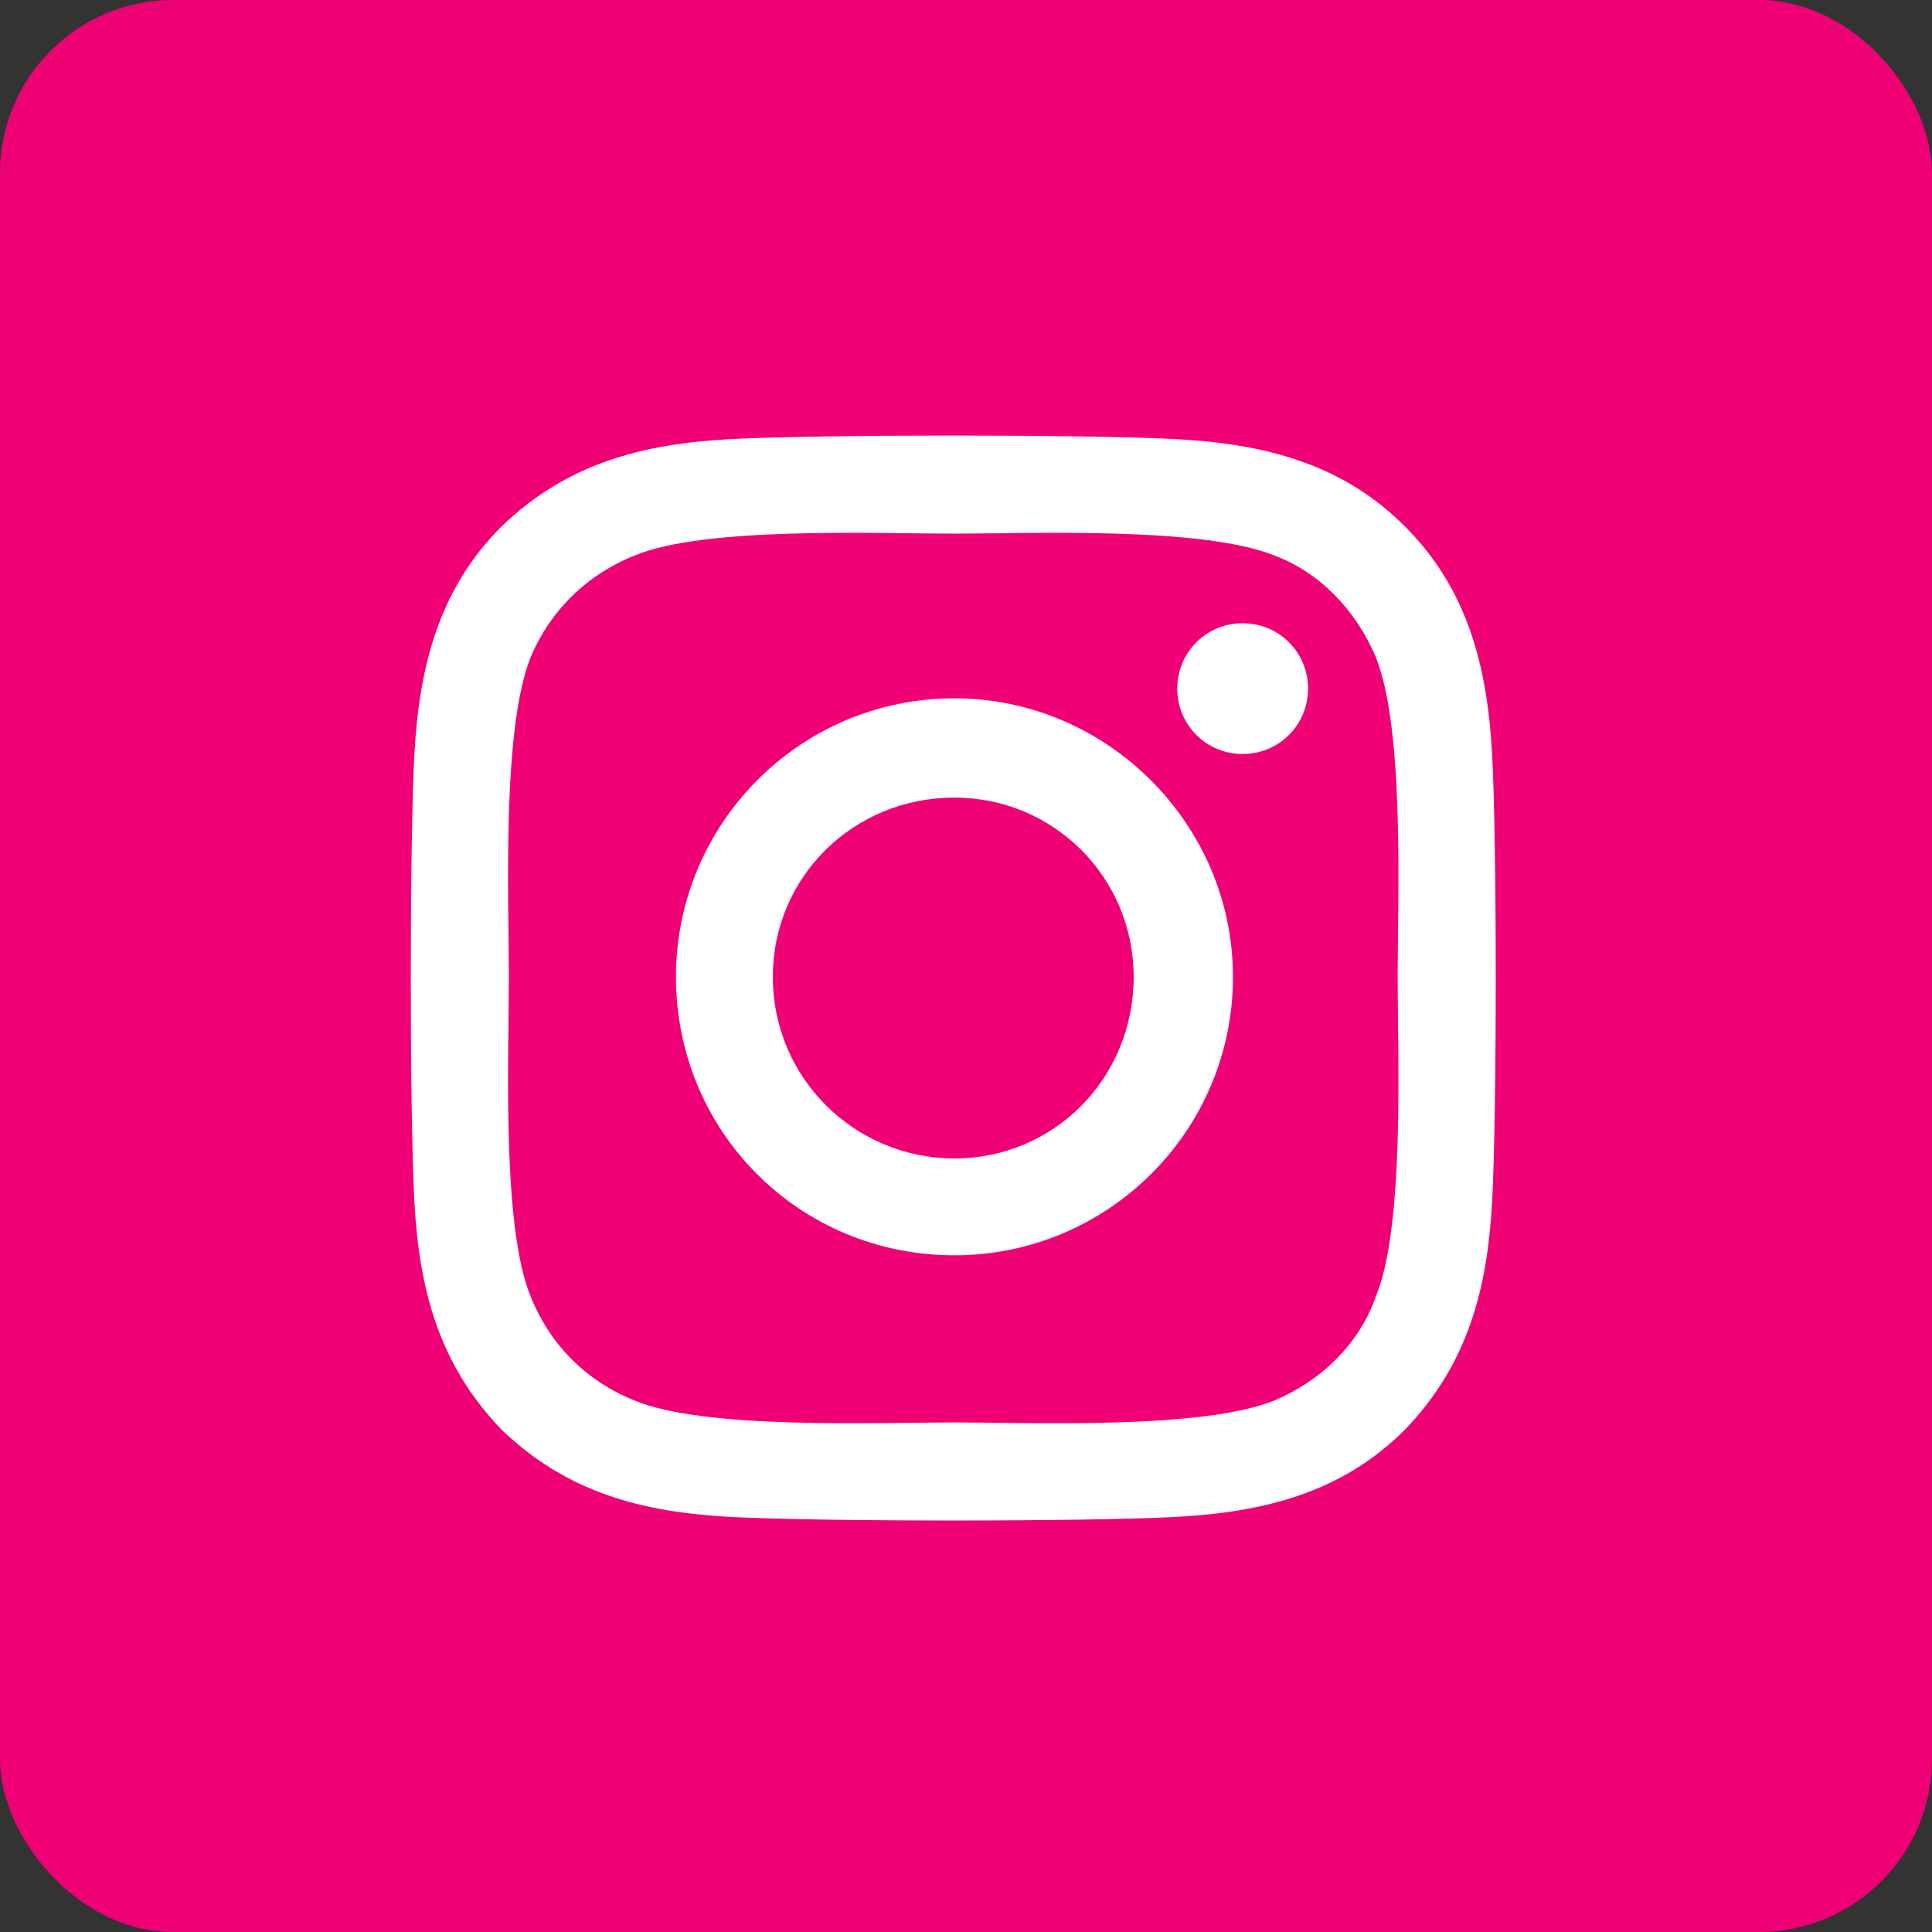 <svg width="67" height="67" viewBox="0 0 67 67" fill="none" xmlns="http://www.w3.org/2000/svg">
<rect x="0" y="0" width="67" height="67" fill="#333333" stroke="none"/>
<rect width="67" height="67" rx="6" fill="#F00075"/>
<path d="M33.1 24.217C27.725 24.217 23.442 28.584 23.442 33.875C23.442 39.25 27.725 43.533 33.1 43.533C38.391 43.533 42.758 39.25 42.758 33.875C42.758 28.584 38.391 24.217 33.1 24.217ZM33.1 40.174C29.657 40.174 26.801 37.402 26.801 33.875C26.801 30.432 29.573 27.66 33.1 27.66C36.543 27.66 39.315 30.432 39.315 33.875C39.315 37.402 36.543 40.174 33.1 40.174ZM45.362 23.881C45.362 22.621 44.354 21.613 43.094 21.613C41.834 21.613 40.827 22.621 40.827 23.881C40.827 25.141 41.834 26.148 43.094 26.148C44.354 26.148 45.362 25.141 45.362 23.881ZM51.745 26.148C51.577 23.125 50.905 20.438 48.721 18.254C46.538 16.07 43.85 15.398 40.827 15.23C37.719 15.062 28.397 15.062 25.29 15.23C22.266 15.398 19.663 16.07 17.395 18.254C15.211 20.438 14.54 23.125 14.371 26.148C14.204 29.256 14.204 38.578 14.371 41.685C14.54 44.709 15.211 47.312 17.395 49.58C19.663 51.764 22.266 52.435 25.29 52.603C28.397 52.772 37.719 52.772 40.827 52.603C43.85 52.435 46.538 51.764 48.721 49.58C50.905 47.312 51.577 44.709 51.745 41.685C51.913 38.578 51.913 29.256 51.745 26.148ZM47.713 44.961C47.125 46.641 45.782 47.9 44.186 48.572C41.666 49.58 35.788 49.328 33.1 49.328C30.328 49.328 24.45 49.58 22.014 48.572C20.334 47.9 19.075 46.641 18.403 44.961C17.395 42.525 17.647 36.647 17.647 33.875C17.647 31.188 17.395 25.309 18.403 22.789C19.075 21.193 20.334 19.934 22.014 19.262C24.45 18.254 30.328 18.506 33.1 18.506C35.788 18.506 41.666 18.254 44.186 19.262C45.782 19.85 47.041 21.193 47.713 22.789C48.721 25.309 48.469 31.188 48.469 33.875C48.469 36.647 48.721 42.525 47.713 44.961Z" fill="white"/>
</svg>
